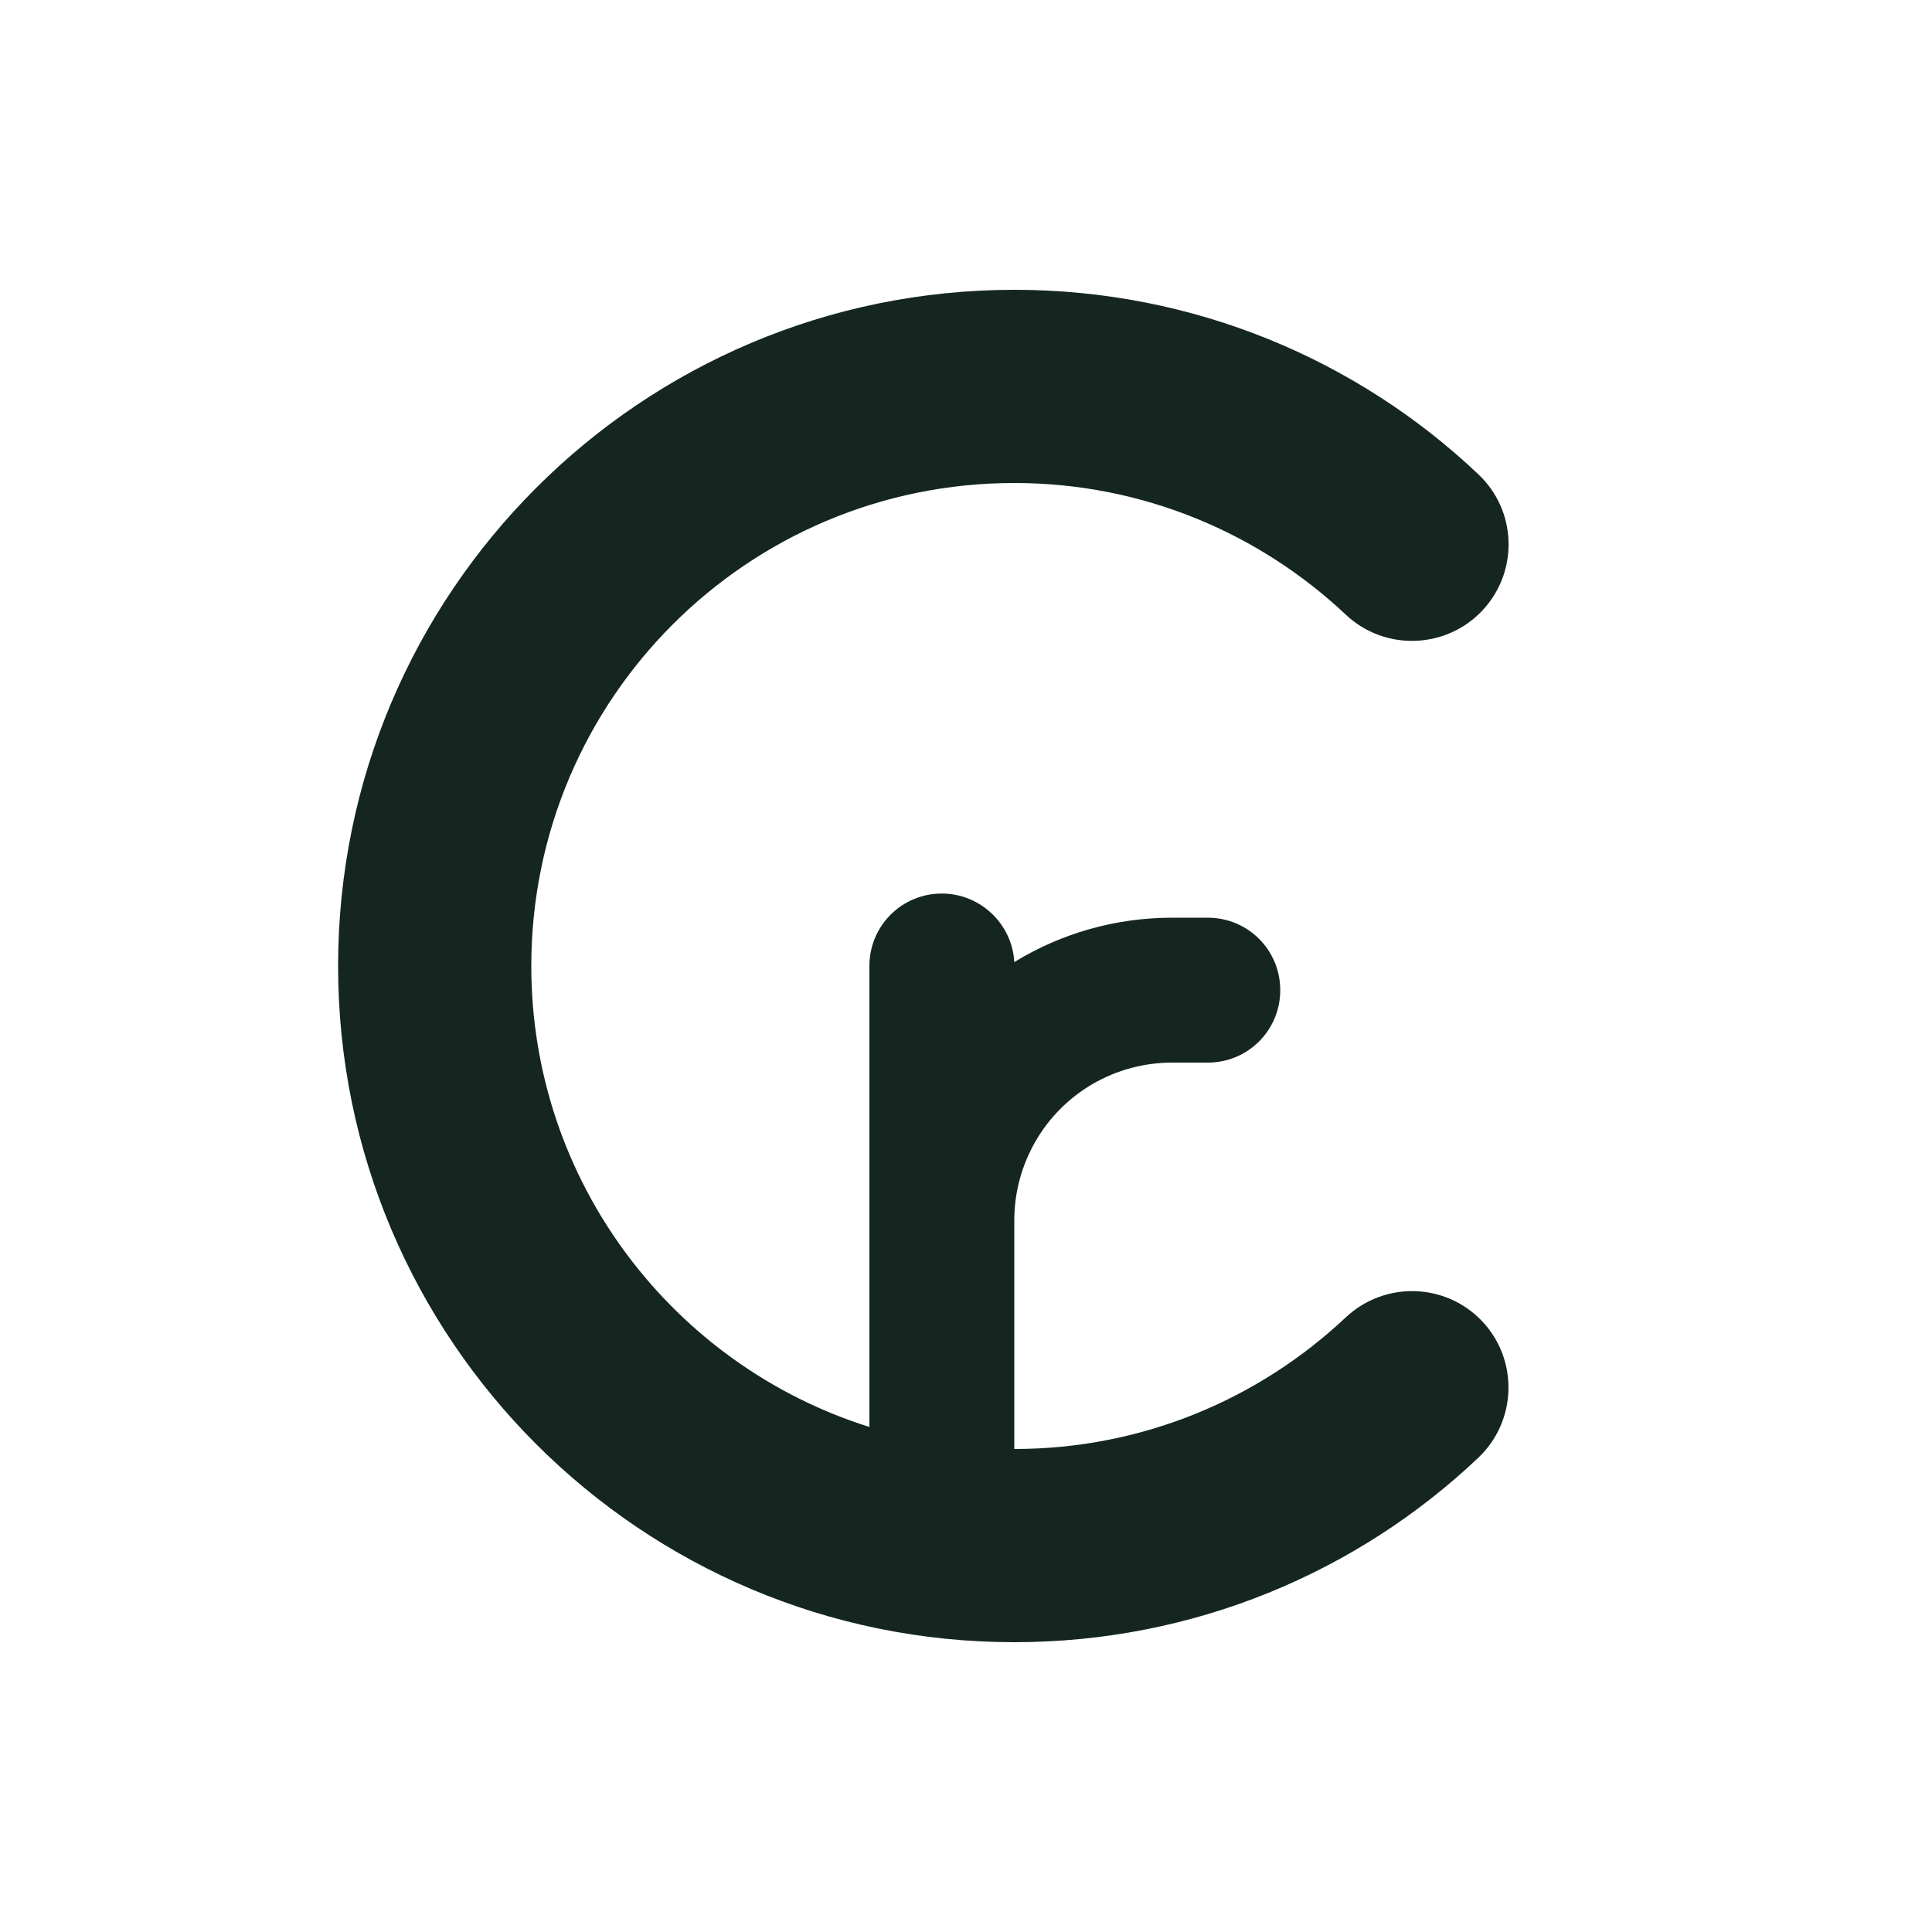 <svg xmlns="http://www.w3.org/2000/svg" viewBox="0 0 640 640"><!--! Font Awesome Free 7.0.0 by @fontawesome - https://fontawesome.com License - https://fontawesome.com/license/free (Icons: CC BY 4.0, Fonts: SIL OFL 1.1, Code: MIT License) Copyright 2025 Fonticons, Inc. --><path fill="#152620" d="M336 160C247.6 160 176 231.6 176 320C176 391.6 223.1 452.3 288 472.7L288 320C288 306.7 298.7 296 312 296C324.8 296 335.3 306.1 336 318.7C351.5 309.2 369.5 304 388.3 304L400.1 304C413.4 304 424.1 314.7 424.1 328C424.1 341.3 413.4 352 400.1 352L388.3 352C369.5 352 352.2 362 342.9 378.3C338.4 386.2 336 395.1 336 404.2L336 480C378.5 480 417.1 463.4 445.8 436.4C458.7 424.3 478.9 424.9 491 437.7C503.1 450.5 502.5 470.8 489.7 482.9C449.7 520.8 395.5 544 336 544C212.3 544 112 443.7 112 320C112 196.3 212.3 96 336 96C395.5 96 449.7 119.2 489.7 157.1C502.6 169.2 503.1 189.5 491 202.3C478.9 215.1 458.6 215.7 445.8 203.6C417.1 176.6 378.5 160 336 160z"/></svg>